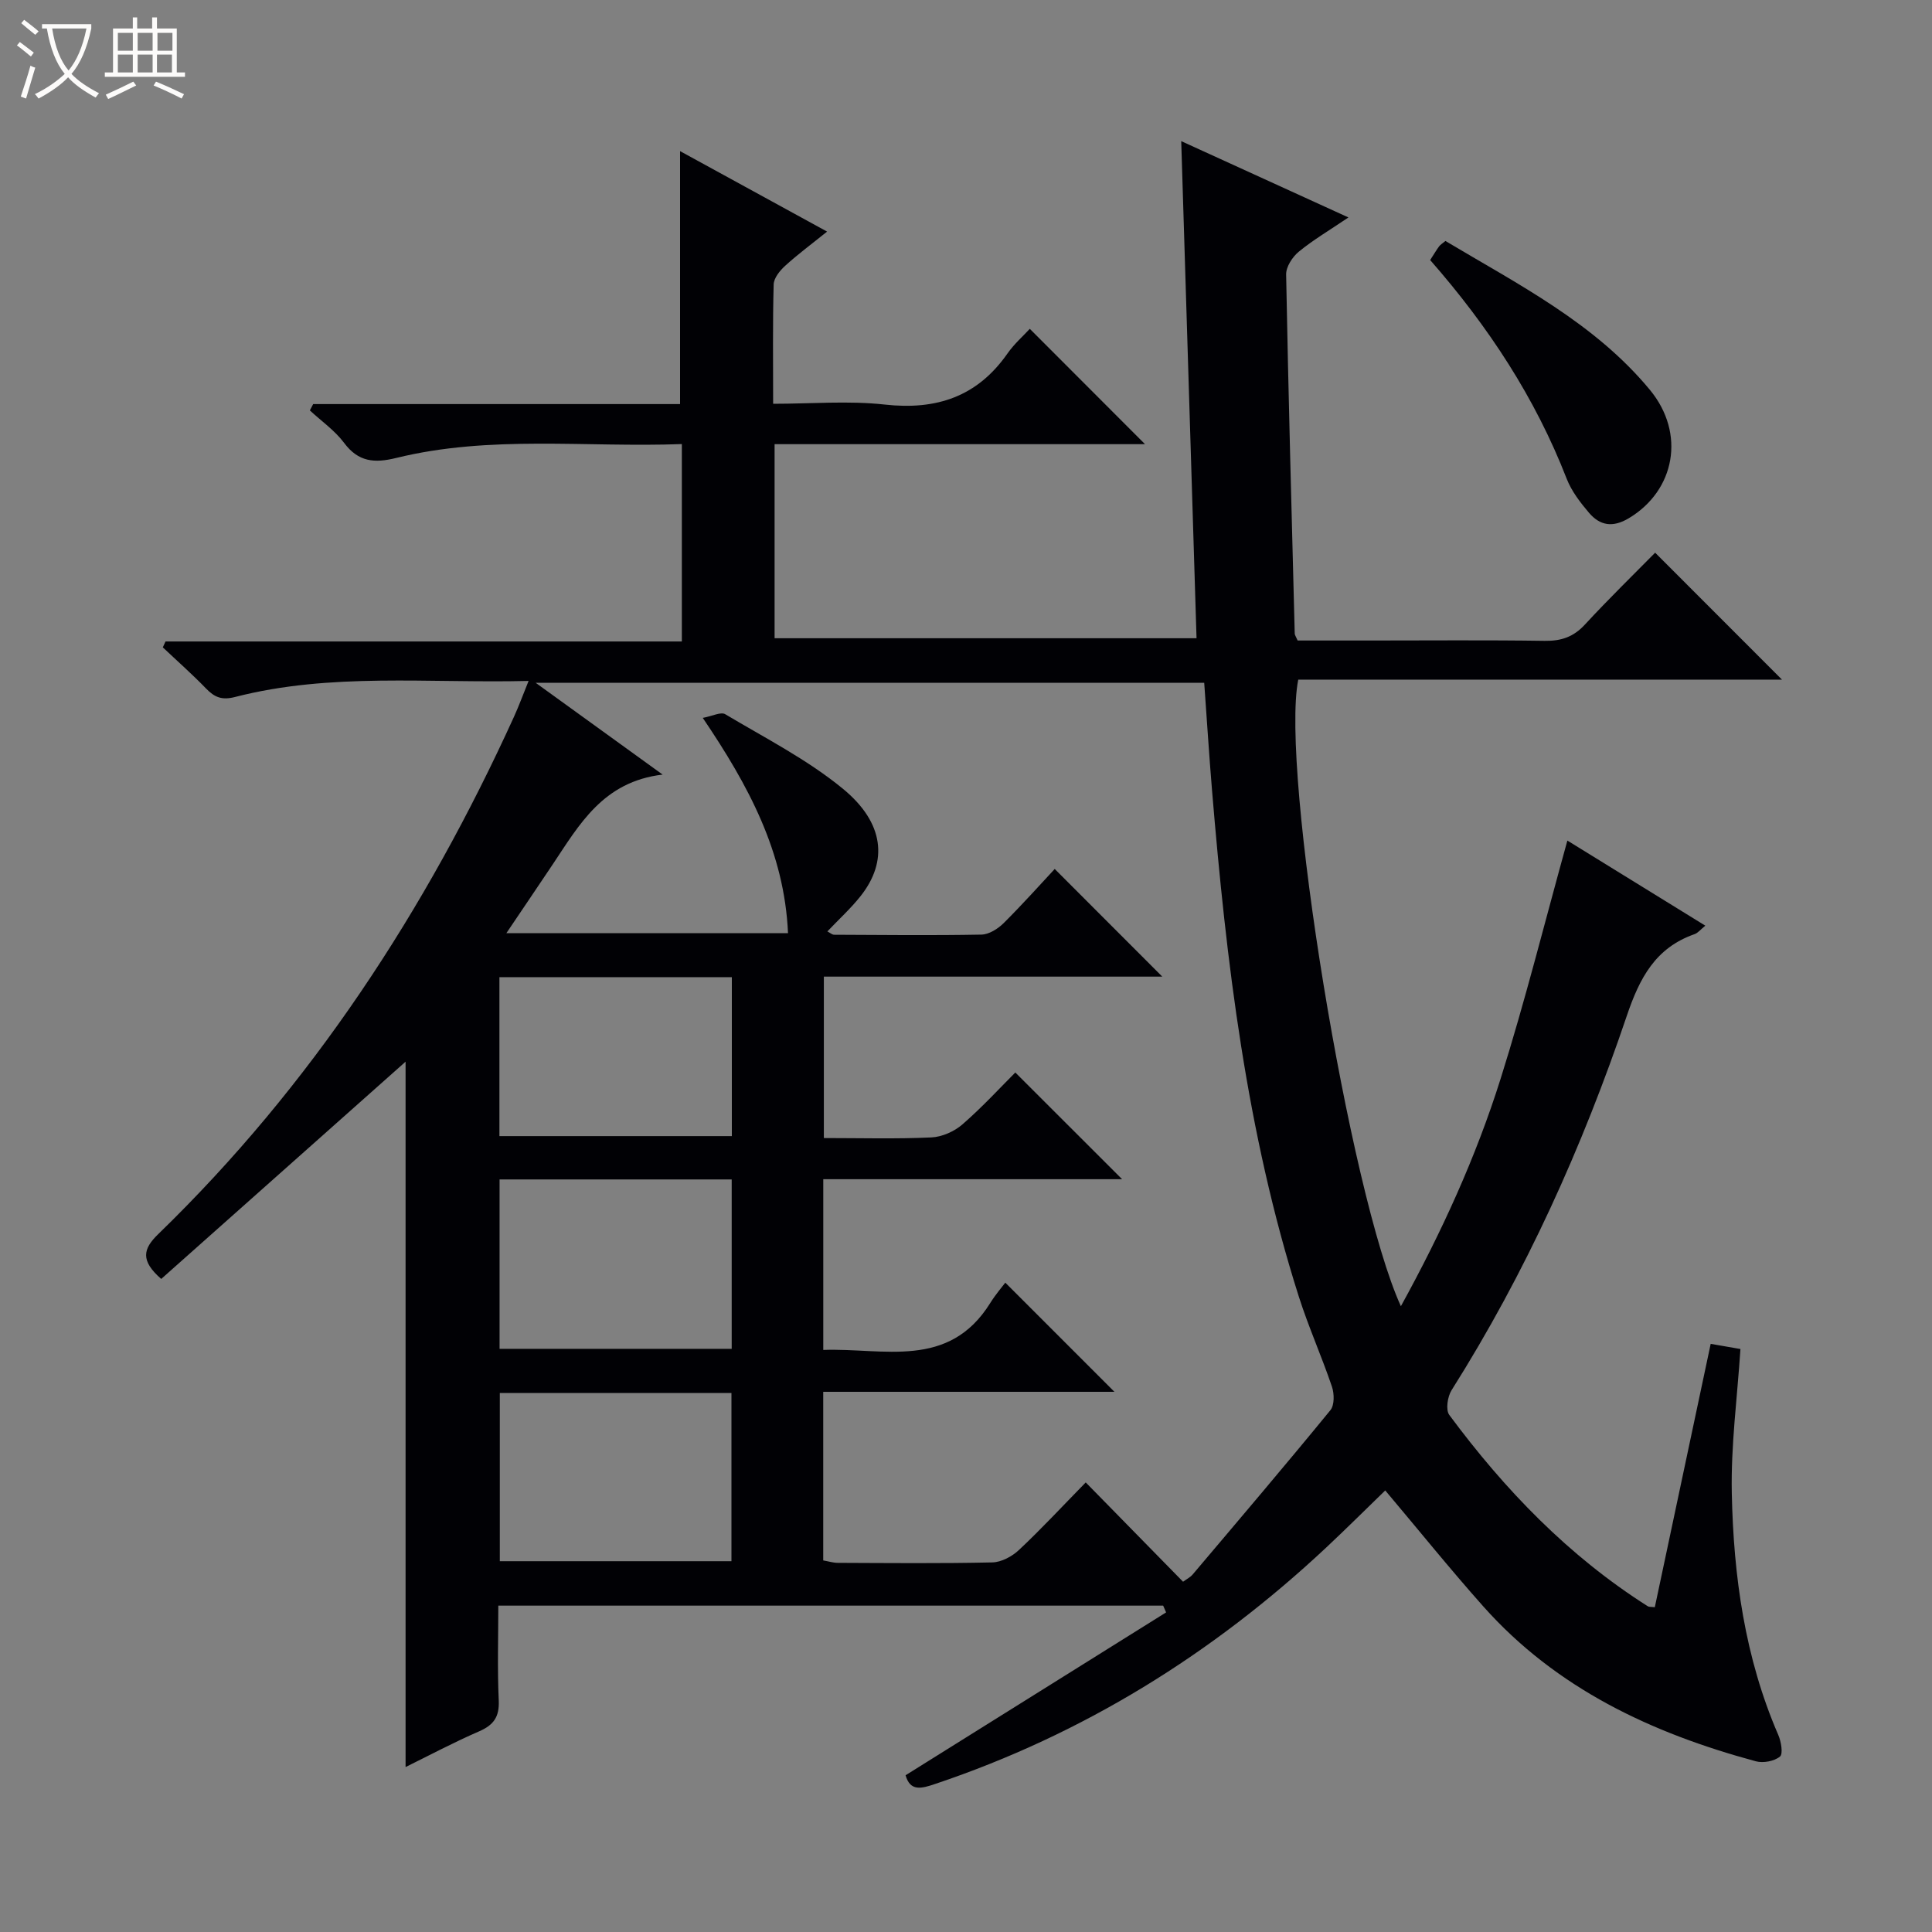 <svg enable-background="new 0 0 400 400" viewBox="0 0 400 400" xmlns="http://www.w3.org/2000/svg"><rect x="0" y="0" width="400" height="400" fill="#808080" stroke="none"/><path d="m6.4 11.7c-1-.8-1.9-1.6-2.9-2.3l.6-.7c.9.7 1.9 1.4 2.9 2.2zm-2.1 8.3c.7-2.1 1.4-4.2 2-6.4.2.1.6.3 1 .4-.7 2.3-1.3 4.4-1.9 6.4zm3-12.8c-1.1-.9-2.1-1.7-2.9-2.4l.6-.7c1 .8 2 1.5 3 2.4zm1.4-1.3v-.9h10.2v.9c-.9 4.2-2.3 7.3-4.1 9.4 1.3 1.4 3.2 2.7 5.7 4-.2.2-.4.5-.7.9-2.5-1.4-4.4-2.7-5.7-4.2-1.4 1.5-3.5 3-6.1 4.4 0 0 0 0-.1-.1-.3-.4-.5-.7-.7-.8 2.7-1.3 4.7-2.8 6.2-4.2-1.8-2.2-3-5.3-3.7-9.4zm9.2 0h-7.1c.6 3.8 1.7 6.7 3.4 8.7 1.7-2.1 2.9-4.8 3.7-8.7z" fill="#fcfbfa"/><path d="m31.6 3.6h.9v2.3h4.1v9.1h1.7v.9h-16.6v-.9h1.7v-9.1h4.1v-2.3h.9v2.3h3.1v-2.3zm-4 13.3.6.8c-1.9.9-3.8 1.9-5.8 2.8-.2-.3-.3-.6-.5-.9 2-.9 3.9-1.8 5.7-2.7zm-3.2-10.1v3.7h3.1v-3.7zm0 4.5v3.7h3.1v-3.7zm4.1-4.5v3.7h3.1v-3.7zm0 4.5v3.7h3.1v-3.7zm9.1 9.1c-2.1-1.1-4.1-2-5.8-2.7l.5-.8c2.2.9 4.1 1.8 5.8 2.6zm-1.9-13.6h-3.1v3.7h3.1zm-3.2 4.5v3.7h3.1v-3.7z" fill="#fcfbfa"/><g fill="#010105"><path d="m187.49 367.55c18.22-11.39 36.08-22.55 53.94-33.72-.2-.47-.4-.93-.61-1.4-45.64 0-91.27 0-137.65 0 0 6.44-.21 13.05.09 19.64.15 3.39-1.04 5.07-4.07 6.39-5.31 2.3-10.44 5.04-15.22 7.39 0-48.98 0-97.85 0-146.04-16.46 14.63-33.5 29.79-50.59 44.98-4.37-3.82-3.76-6.23-.63-9.27 31.72-30.76 55.42-67.06 73.66-107.11 1.01-2.22 1.85-4.52 3.03-7.43-20.81.51-40.98-1.77-60.76 3.32-2.74.71-4.25.08-6.02-1.75-2.86-2.96-5.96-5.69-8.95-8.52.19-.41.38-.81.56-1.22h106.9c0-13.87 0-27.08 0-40.87-19.83.74-39.67-1.92-59.16 2.88-4.48 1.1-7.81.84-10.77-3.13-1.92-2.57-4.7-4.5-7.09-6.72.23-.44.46-.87.69-1.31h75.96c0-17.84 0-35.03 0-52.37 9.71 5.31 19.73 10.8 30.44 16.66-3.2 2.58-6.06 4.69-8.68 7.08-1.1 1-2.35 2.54-2.38 3.87-.22 7.98-.11 15.97-.11 24.7 7.9 0 15.59-.67 23.11.16 10.7 1.19 19.14-1.62 25.4-10.56 1.41-2.02 3.32-3.69 4.63-5.12 8.23 8.24 16 16.03 23.85 23.88-25.25 0-50.82 0-76.69 0v40.18h87.36c-1.05-33.98-2.09-67.84-3.17-102.92 11.87 5.42 22.76 10.39 34.62 15.8-3.94 2.67-7.3 4.64-10.28 7.09-1.32 1.08-2.65 3.14-2.62 4.72.46 24.79 1.14 49.57 1.78 74.35.01.3.24.6.6 1.43h15.17c12 0 24-.11 35.99.07 3.42.05 5.96-.81 8.32-3.37 4.85-5.26 9.99-10.26 14.54-14.88 8.98 8.99 17.75 17.76 26.26 26.28-32.68 0-66.48 0-100.15 0-3.75 18.61 10.63 106.5 21.25 129.73 8.47-15.39 15.53-30.86 20.64-47.08 5.07-16.08 9.15-32.47 13.83-49.33 9.18 5.66 18.67 11.52 28.56 17.62-.99.8-1.53 1.51-2.22 1.75-8.12 2.84-11.39 9.08-14.05 16.95-9.18 27.14-20.92 53.17-36.27 77.48-.84 1.33-1.25 4.07-.47 5.12 11.47 15.49 24.7 29.21 41.1 39.61.25.16.63.1 1.45.2 3.83-18.04 7.67-36.12 11.57-54.53 2.14.37 4.16.73 6.16 1.07-.66 10.09-1.99 19.97-1.79 29.82.35 17.16 2.69 34.08 9.62 50.07.6 1.37 1.03 3.94.35 4.49-1.18.96-3.45 1.39-4.98.98-21.56-5.83-41.29-15.04-56.45-32.08-6.85-7.7-13.32-15.73-20.29-24-3.97 3.85-8.04 7.9-12.23 11.83-23.53 22.03-50.32 38.65-80.96 48.94-2.85.97-5.16 1.59-6.12-1.8zm-50.3-207.18c-12.36 1.46-17.27 10.39-22.8 18.66-3.07 4.59-6.17 9.15-9.55 14.17h58.31c-.75-16.82-8.18-30.57-17.65-44.57 1.97-.36 3.75-1.3 4.65-.76 8.26 4.93 16.98 9.37 24.36 15.43 8.63 7.09 9.33 15.06 3.68 22.21-2.04 2.58-4.52 4.83-6.89 7.33.56.29.98.69 1.4.69 10.16.05 20.33.16 30.49-.03 1.57-.03 3.42-1.2 4.61-2.38 3.98-3.96 7.72-8.16 10.57-11.21 8.04 8.05 15.31 15.32 22.27 22.29-22.67 0-46.28 0-70.07 0v33.42c7.66 0 14.97.21 22.26-.13 2.21-.1 4.77-1.24 6.45-2.71 4.19-3.65 7.97-7.78 10.93-10.73 7.75 7.74 14.97 14.96 22.11 22.09-20.15 0-40.89 0-61.87 0v35.35c12.48-.45 25.95 4.13 34.58-9.73 1.13-1.81 2.55-3.45 3.11-4.2 8.1 8.11 15.4 15.41 22.59 22.6-19.58 0-39.81 0-60.29 0v34.91c1.11.19 2.06.5 3.01.5 10.66.04 21.33.15 31.99-.09 1.88-.04 4.1-1.23 5.52-2.57 4.56-4.27 8.82-8.87 13.83-13.99 7.08 7.23 13.57 13.85 20.15 20.56.68-.51 1.47-.89 1.99-1.5 9.55-11.29 19.14-22.56 28.51-34.01.86-1.04.82-3.41.33-4.86-2.12-6.27-4.85-12.35-6.86-18.65-10.85-34.09-15.02-69.35-17.97-104.8-.62-7.43-1.08-14.87-1.62-22.29-46.01 0-91.67 0-138.41 0 8.91 6.44 16.96 12.26 26.28 19zm-33.76 83.82v35.07h48.06c0-11.83 0-23.36 0-35.07-16.1 0-31.85 0-48.06 0zm48.01 79.04c0-11.9 0-23.43 0-34.82-16.25 0-32.12 0-47.96 0v34.82zm.08-88.01c0-11.28 0-22.03 0-32.91-16.17 0-32.03 0-48.12 0v32.91z"/><path d="m296.1 53.84c.76-1.17 1.26-2.03 1.84-2.82.28-.37.72-.63 1.32-1.13 15.04 8.99 30.86 16.96 42.32 30.81 7.48 9.04 5.21 20.86-4.33 26.58-3.35 2.01-6 1.55-8.28-1.13-1.8-2.12-3.6-4.46-4.6-7.02-6.52-16.77-16.2-31.52-28.27-45.29z"/></g></svg>